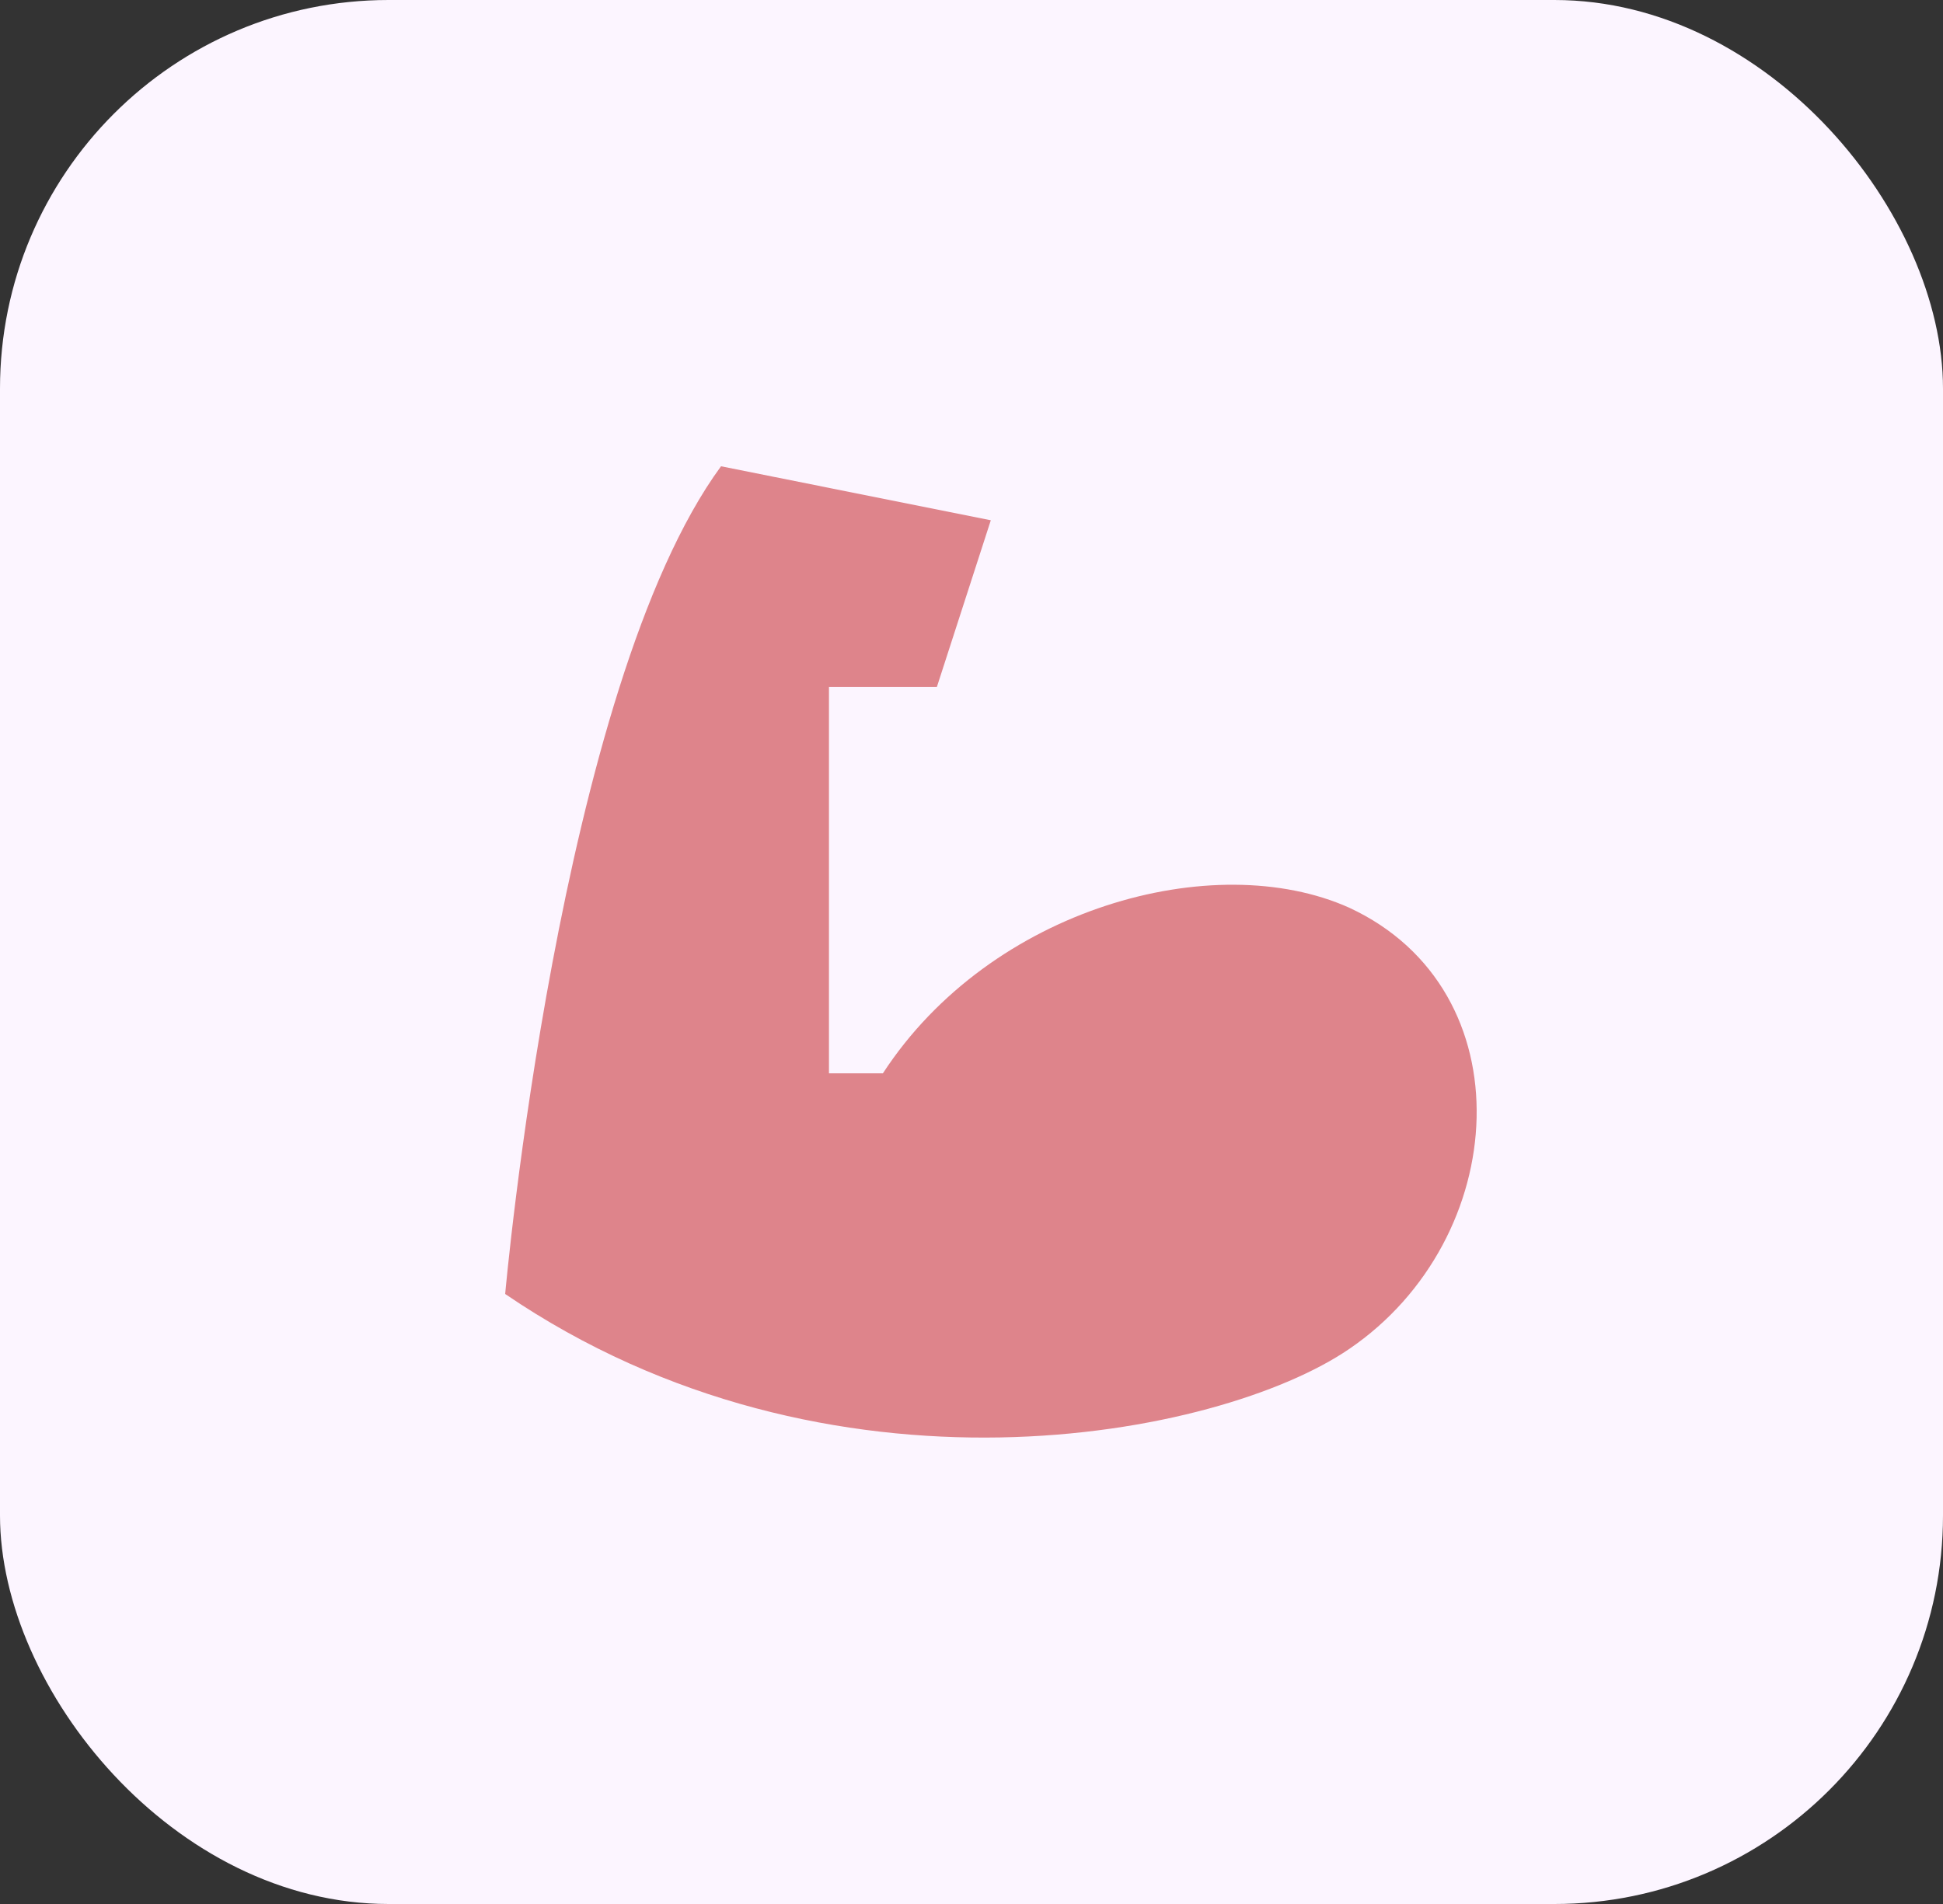 <svg width="50" height="49" viewBox="0 0 50 49" fill="none" xmlns="http://www.w3.org/2000/svg">
<rect x="0" y="0" width="50" height="49" fill="#333333" stroke="none"/>
<rect width="50" height="49" rx="10" fill="#FCF5FF"/>
<path d="M13 33.301C13 33.301 14.389 17.679 18.554 12L25.497 13.389L24.109 17.679H21.332V27.622H22.72C25.497 23.359 31.246 21.803 34.718 23.359C39.3 25.483 38.883 31.885 34.718 34.717C31.385 36.995 21.332 38.98 13 33.301Z" fill="#DE848B"/>
</svg>

